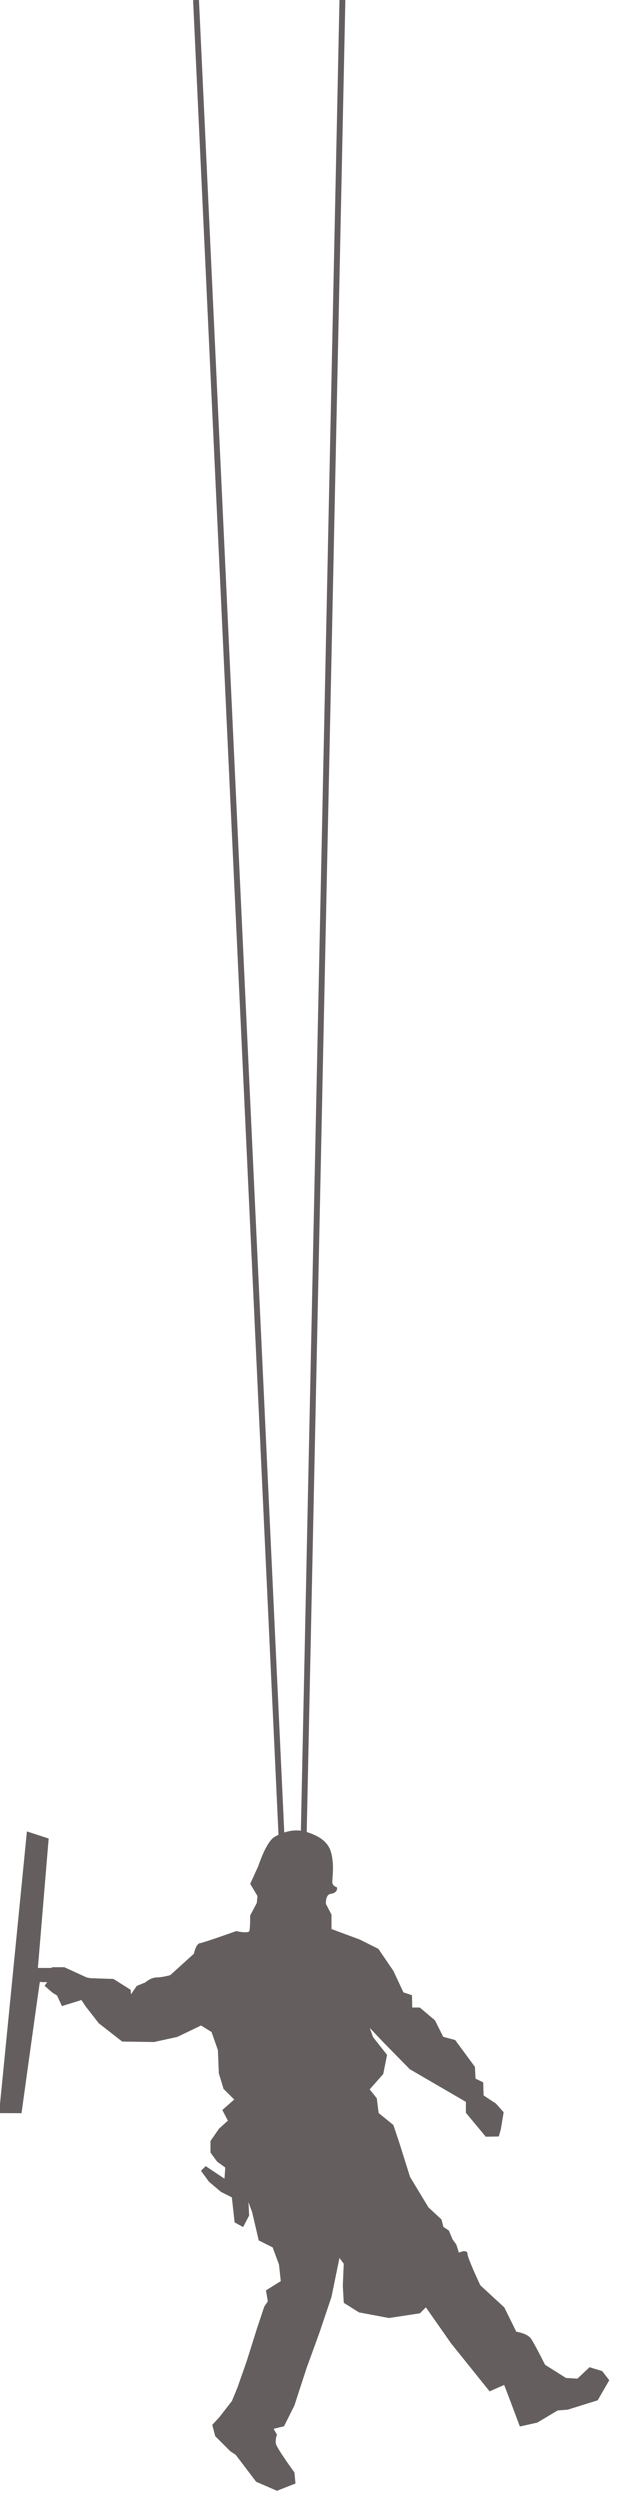 <?xml version="1.0" encoding="utf-8"?>
<!-- Generator: Adobe Illustrator 15.1.0, SVG Export Plug-In . SVG Version: 6.00 Build 0)  -->
<!DOCTYPE svg PUBLIC "-//W3C//DTD SVG 1.1//EN" "http://www.w3.org/Graphics/SVG/1.1/DTD/svg11.dtd">
<svg version="1.1" id="Ebene_1" xmlns="http://www.w3.org/2000/svg" xmlns:xlink="http://www.w3.org/1999/xlink" x="0px" y="0px"
	 width="225px" height="905px" viewBox="0 0 225 905" enable-background="new 0 0 225 905" xml:space="preserve">
<g>
	<g>
		<path fill="#655E5F" d="M19.234,712.462h4.022l8.047,3.688l1.341,0.268l8.382,0.291l6.035,3.799l0.157,2.347l2.524-3.688
			l3.017-1.221c0,0,2.012-1.795,4.023-1.795s5.029-0.839,5.029-0.839l8.717-7.879c0,0,0.67-3.521,2.011-3.688
			c1.341-0.166,13.075-4.357,13.075-4.357s4.694,1.119,5.029-0.279c0.335-1.396,0.288-5.588,0.288-5.588l2.394-4.525l0.262-2.683
			l-2.608-4.358l2.912-6.371c0,0,2.788-8.715,5.805-10.393c3.018-1.676,7.041-3.094,11.399-1.676
			c4.357,1.418,7.711,3.354,8.717,7.711s0.288,8.382,0.288,10.059c0,1.676,1.723,2.179,1.723,2.179s0.336,1.509-2.011,1.844
			c-2.348,0.335-2.012,4.022-2.012,4.022l2.012,3.854v3.689v1.678l10.393,3.855l6.705,3.353l5.364,7.878l3.688,7.879l3.018,1.006
			l0.094,4.526l2.924,0.006l5.364,4.521l3.017,6.033l4.359,1.174l7.04,9.556l0.238,4.357l2.778,1.341l0.129,4.694l4.565,3.018
			l2.682,3.017l-1.006,6.035l-0.67,2.347l-4.359,0.081l-7.039-8.463v-4.023l-20.451-11.9l-9.388-9.556l-6.034-6.369l1.676,4.692
			l5.029,6.37l-1.342,6.706l-5.028,5.699l2.682,3.353l0.671,5.364l5.364,4.358l2.347,7.041l3.688,11.733l6.705,11.063l4.693,4.358
			l0.67,2.683l2.013,1.341l1.341,3.185l1.341,1.845l1.006,3.185c0,0,3.018-1.499,3.018,0.089c0,1.587,4.693,11.512,4.693,11.512
			l8.696,8.012l4.379,8.885c0,0,4.023,0.502,5.364,2.514c1.341,2.013,5.028,9.388,5.028,9.388l7.712,4.861l4.357,0.25l4.358-4.105
			l4.358,1.341l2.348,3.067l-4.023,6.99l-10.729,3.353l-3.688,0.283l-7.375,4.41l-6.035,1.342l-3.017-8.047l-2.683-7.041
			l-5.364,2.348l-13.745-17.099l-9.388-13.409l-2.347,2.346l-11.063,1.677l-10.729-2.012l-5.363-3.353l-0.337-6l0.337-8.08
			l-2.013-2.683l-3.017,14.751l-4.359,12.908l-4.693,12.907l-4.358,13.41l-3.688,7.376l-4.023,1.006l1.341,2.347
			c0,0-0.67,1.676-0.335,3.353s6.705,10.393,6.705,10.393l0.336,3.688l-6.37,2.516l-7.376-3.186l-7.376-9.723l-2.011-1.341
			l-5.364-5.364l-1.006-3.855l2.347-2.515l4.693-6.035l2.012-4.86l3.353-9.556l3.688-11.733l2.682-8.046l1.342-2.013l-0.67-3.854
			l5.363-3.354l-0.67-6.201l-2.347-6.37l-5.029-2.515l-2.347-10.058l-2.012-5.532l0.336,6.705l-2.013,3.856l-2.682-1.486
			l-1.006-9.075l-4.023-2.011l-4.357-3.688l-2.683-3.688l1.342-1.341l7.039,4.692l0.336-4.692l-3.018-2.18l-2.347-3.185v-4.024
			l3.018-4.357l3.353-3.018l-2.012-3.855l4.358-3.855l-4.023-4.022l-1.676-5.532l-0.336-8.382l-2.346-6.705l-4.024-2.514
			l-8.716,4.19l-8.382,1.843l-11.399-0.167l-8.381-6.538l-4.693-6.034l-1.677-2.514l-7.04,2.178l-1.677-3.687l-1.676-1.006
			l-2.682-2.347l1.341-1.844l3.017-2.18L19.234,712.462z"/>
		<path fill="none" stroke="#655E5F" stroke-width="0.591" d="M19.234,712.462h4.022l8.047,3.688l1.341,0.268l8.382,0.291
			l6.035,3.799l0.157,2.347l2.524-3.688l3.017-1.221c0,0,2.012-1.795,4.023-1.795s5.029-0.839,5.029-0.839l8.717-7.879
			c0,0,0.67-3.521,2.011-3.688c1.341-0.166,13.075-4.357,13.075-4.357s4.694,1.119,5.029-0.279c0.335-1.396,0.288-5.588,0.288-5.588
			l2.394-4.525l0.262-2.683l-2.608-4.358l2.912-6.371c0,0,2.788-8.715,5.805-10.393c3.018-1.676,7.041-3.094,11.399-1.676
			c4.357,1.418,7.711,3.354,8.717,7.711s0.288,8.382,0.288,10.059c0,1.676,1.723,2.179,1.723,2.179s0.336,1.509-2.011,1.844
			c-2.348,0.335-2.012,4.022-2.012,4.022l2.012,3.854v3.689v1.678l10.393,3.855l6.705,3.353l5.364,7.878l3.688,7.879l3.018,1.006
			l0.094,4.526l2.924,0.006l5.364,4.521l3.017,6.033l4.359,1.174l7.04,9.556l0.238,4.357l2.778,1.341l0.129,4.694l4.565,3.018
			l2.682,3.017l-1.006,6.035l-0.67,2.347l-4.359,0.081l-7.039-8.463v-4.023l-20.451-11.9l-9.388-9.556l-6.034-6.369l1.676,4.692
			l5.029,6.37l-1.342,6.706l-5.028,5.699l2.682,3.353l0.671,5.364l5.364,4.358l2.347,7.041l3.688,11.733l6.705,11.063l4.693,4.358
			l0.67,2.683l2.013,1.341l1.341,3.185l1.341,1.845l1.006,3.185c0,0,3.018-1.499,3.018,0.089c0,1.587,4.693,11.512,4.693,11.512
			l8.696,8.012l4.379,8.885c0,0,4.023,0.502,5.364,2.514c1.341,2.013,5.028,9.388,5.028,9.388l7.712,4.861l4.357,0.25l4.358-4.105
			l4.358,1.341l2.348,3.067l-4.023,6.99l-10.729,3.353l-3.688,0.283l-7.375,4.41l-6.035,1.342l-3.017-8.047l-2.683-7.041
			l-5.364,2.348l-13.745-17.099l-9.388-13.409l-2.347,2.346l-11.063,1.677l-10.729-2.012l-5.363-3.353l-0.337-6l0.337-8.08
			l-2.013-2.683l-3.017,14.751l-4.359,12.908l-4.693,12.907l-4.358,13.41l-3.688,7.376l-4.023,1.006l1.341,2.347
			c0,0-0.67,1.676-0.335,3.353s6.705,10.393,6.705,10.393l0.336,3.688l-6.37,2.516l-7.376-3.186l-7.376-9.723l-2.011-1.341
			l-5.364-5.364l-1.006-3.855l2.347-2.515l4.693-6.035l2.012-4.86l3.353-9.556l3.688-11.733l2.682-8.046l1.342-2.013l-0.67-3.854
			l5.363-3.354l-0.67-6.201l-2.347-6.37l-5.029-2.515l-2.347-10.058l-2.012-5.532l0.336,6.705l-2.013,3.856l-2.682-1.486
			l-1.006-9.075l-4.023-2.011l-4.357-3.688l-2.683-3.688l1.342-1.341l7.039,4.692l0.336-4.692l-3.018-2.18l-2.347-3.185v-4.024
			l3.018-4.357l3.353-3.018l-2.012-3.855l4.358-3.855l-4.023-4.022l-1.676-5.532l-0.336-8.382l-2.346-6.705l-4.024-2.514
			l-8.716,4.19l-8.382,1.843l-11.399-0.167l-8.381-6.538l-4.693-6.034l-1.677-2.514l-7.04,2.178l-1.677-3.687l-1.676-1.006
			l-2.682-2.347l1.341-1.844l3.017-2.18L19.234,712.462z"/>
		<path fill="#655E5F" d="M21.226,712.721h-7.816l3.908-46.936l-7.312-2.386L0,764.687l7.543,0.028c0,0,6.704-48.641,6.704-47.803
			s6.979,0,6.979,0V712.721z"/>
		<path fill="none" stroke="#655E5F" stroke-width="0.591" d="M21.226,712.721h-7.816l3.908-46.936l-7.312-2.386L0,764.687
			l7.543,0.028c0,0,6.704-48.641,6.704-47.803s6.979,0,6.979,0V712.721z"/>
		<line fill="none" stroke="#655E5F" stroke-width="2.133" x1="102.007" y1="665.004" x2="71.023" y2="0"/>
		<line fill="none" stroke="#655E5F" stroke-width="2.133" x1="110.007" y1="666.004" x2="124.062" y2="0"/>
	</g>
</g>
</svg>
